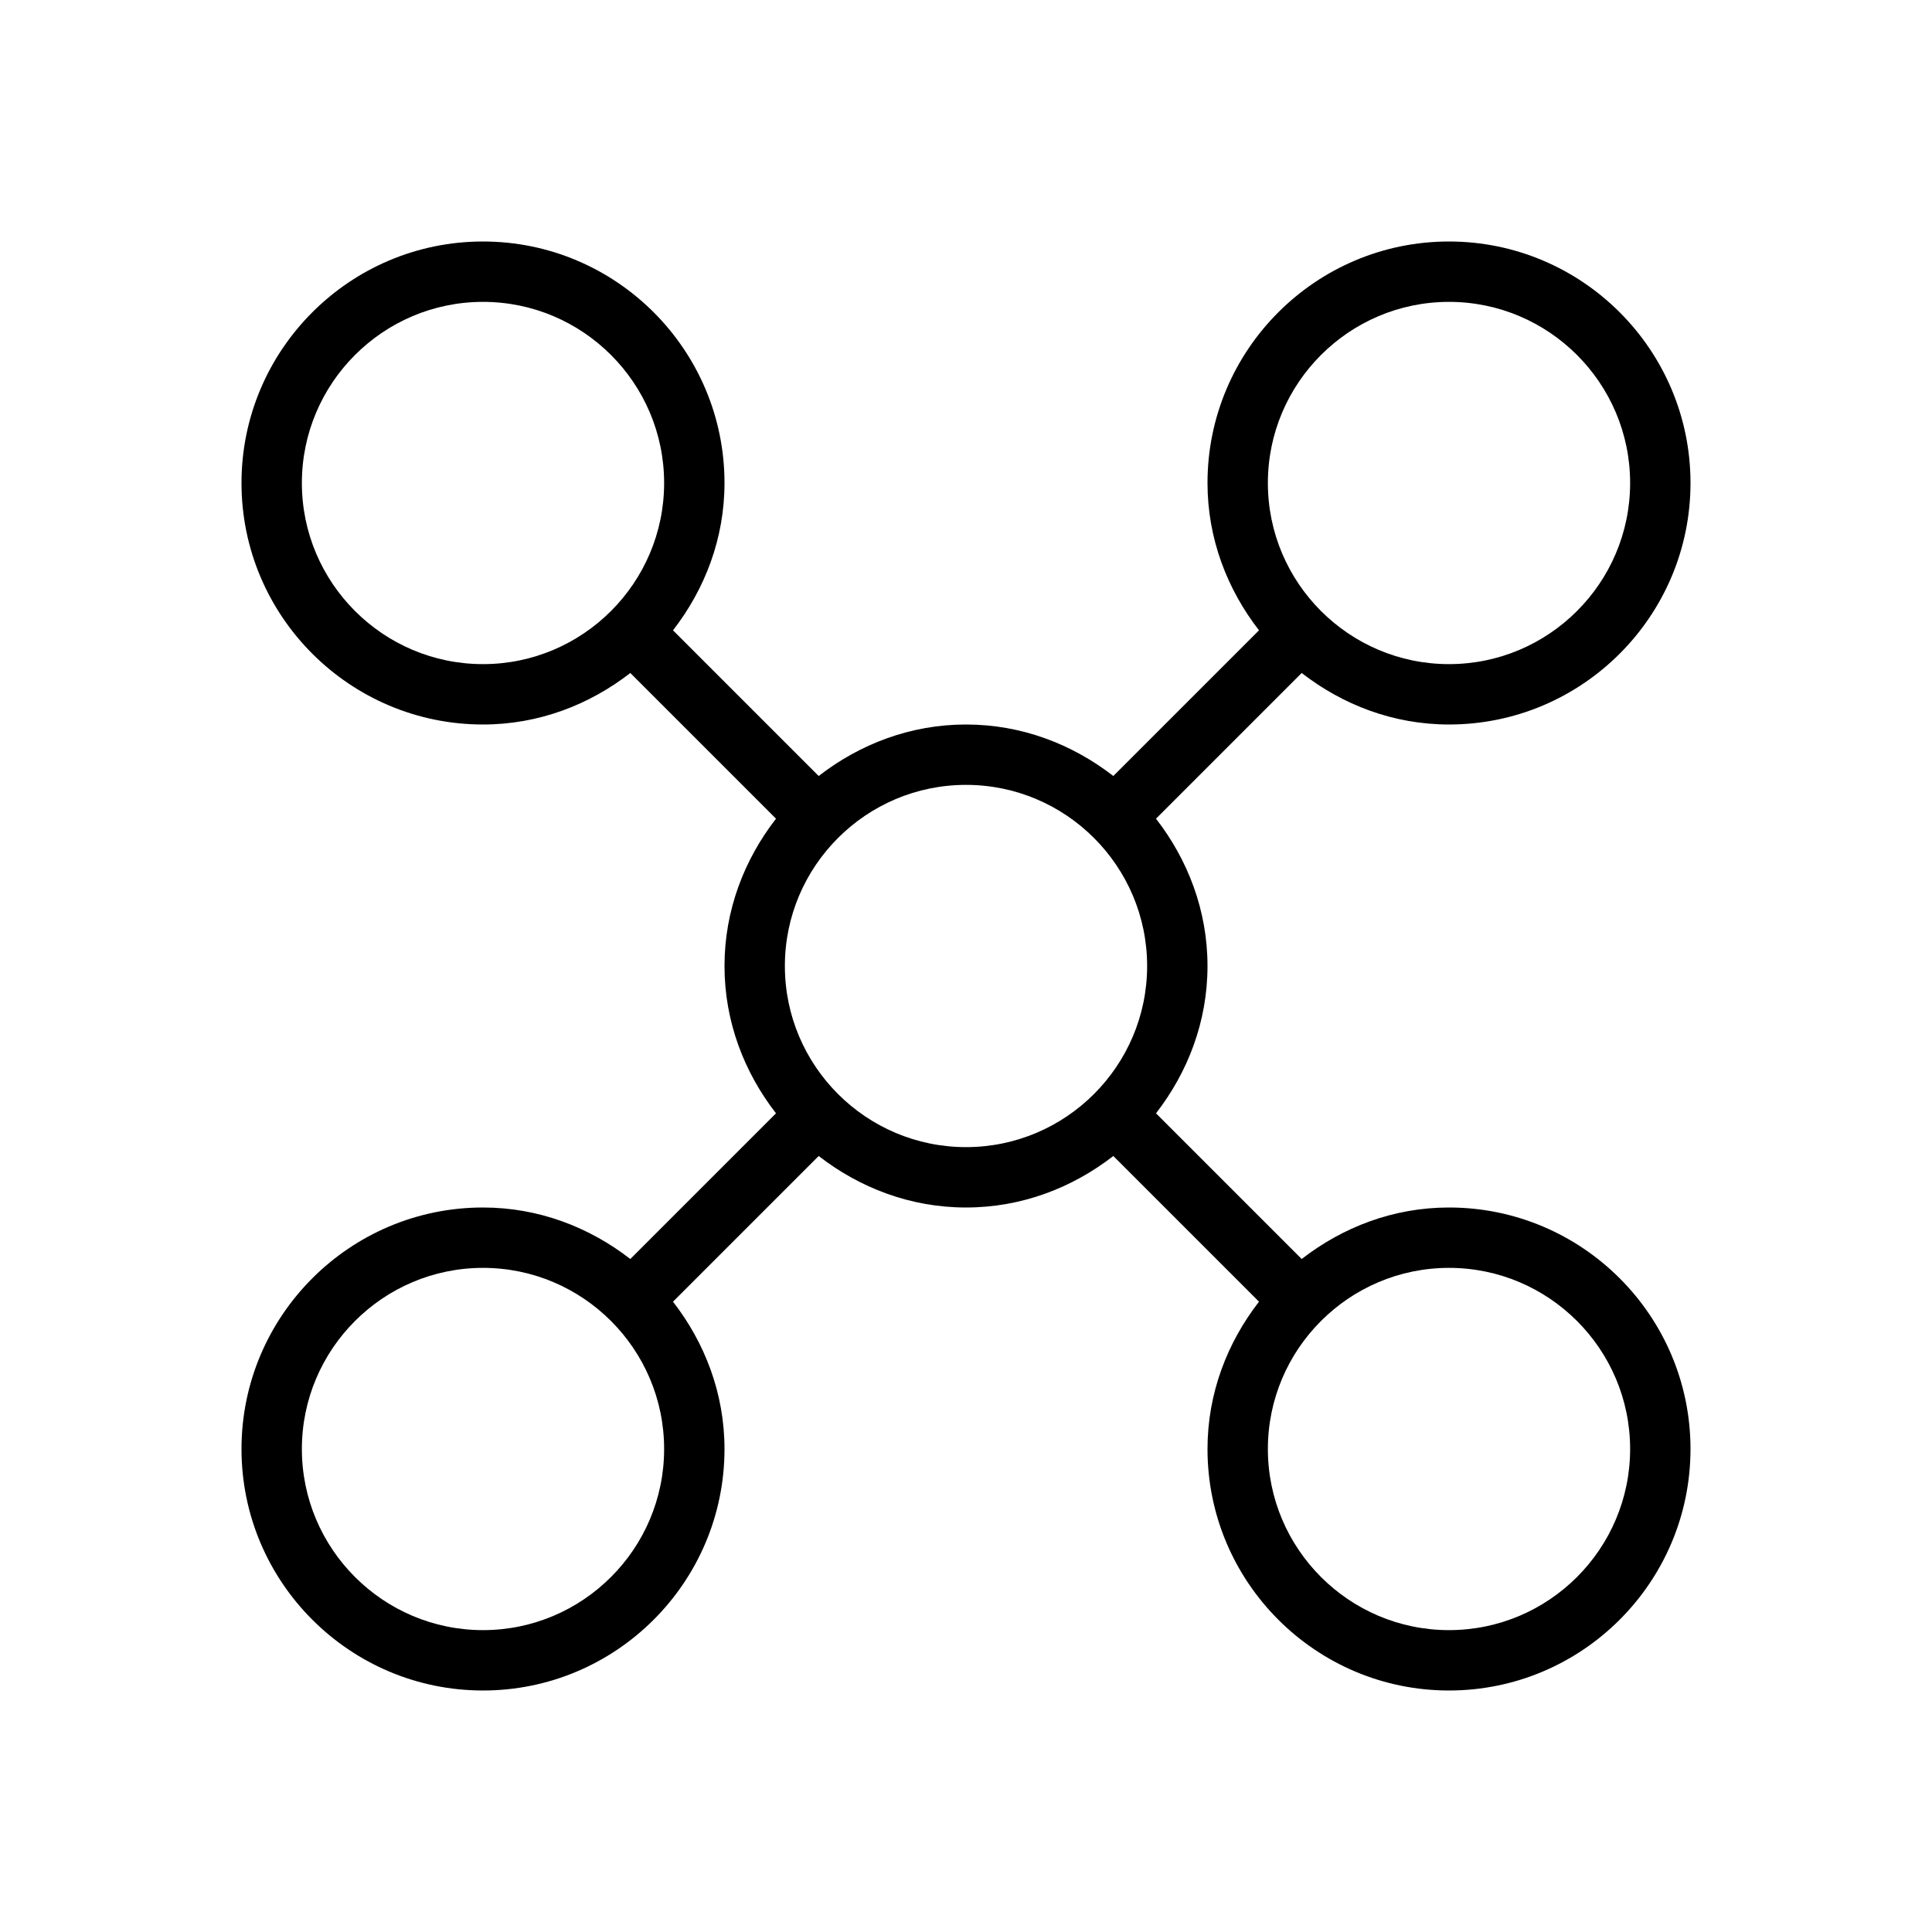 <svg version="1.1" xmlns="http://www.w3.org/2000/svg" width="32" height="32" viewBox="0 0 32 32">
<title>network-hub</title>
<path d="M24 20c-0.923 0-1.762 0.327-2.44 0.853l-2.413-2.413c0.526-0.678 0.853-1.518 0.853-2.44s-0.327-1.762-0.853-2.44l2.413-2.413c0.678 0.526 1.517 0.853 2.44 0.853 2.206 0 4-1.794 4-4s-1.794-4-4-4-4 1.794-4 4c0 0.922 0.327 1.762 0.853 2.44l-2.413 2.413c-0.678-0.526-1.517-0.853-2.44-0.853s-1.762 0.327-2.44 0.853l-2.413-2.413c0.526-0.678 0.853-1.518 0.853-2.44 0-2.206-1.794-4-4-4s-4 1.794-4 4 1.794 4 4 4c0.923 0 1.762-0.327 2.44-0.853l2.413 2.413c-0.526 0.678-0.853 1.518-0.853 2.44s0.327 1.762 0.853 2.44l-2.413 2.413c-0.678-0.526-1.517-0.853-2.44-0.853-2.206 0-4 1.794-4 4s1.794 4 4 4 4-1.794 4-4c0-0.922-0.327-1.762-0.853-2.44l2.413-2.413c0.678 0.526 1.517 0.853 2.44 0.853s1.762-0.327 2.44-0.853l2.413 2.413c-0.526 0.678-0.853 1.518-0.853 2.44 0 2.206 1.794 4 4 4s4-1.794 4-4-1.794-4-4-4zM24 5c1.654 0 3 1.346 3 3s-1.346 3-3 3-3-1.346-3-3 1.346-3 3-3zM8 11c-1.654 0-3-1.346-3-3s1.346-3 3-3 3 1.346 3 3-1.346 3-3 3zM8 27c-1.654 0-3-1.346-3-3s1.346-3 3-3 3 1.346 3 3-1.346 3-3 3zM16 19c-1.654 0-3-1.346-3-3s1.346-3 3-3 3 1.346 3 3-1.346 3-3 3zM24 27c-1.654 0-3-1.346-3-3s1.346-3 3-3 3 1.346 3 3-1.346 3-3 3z"></path>
</svg>
